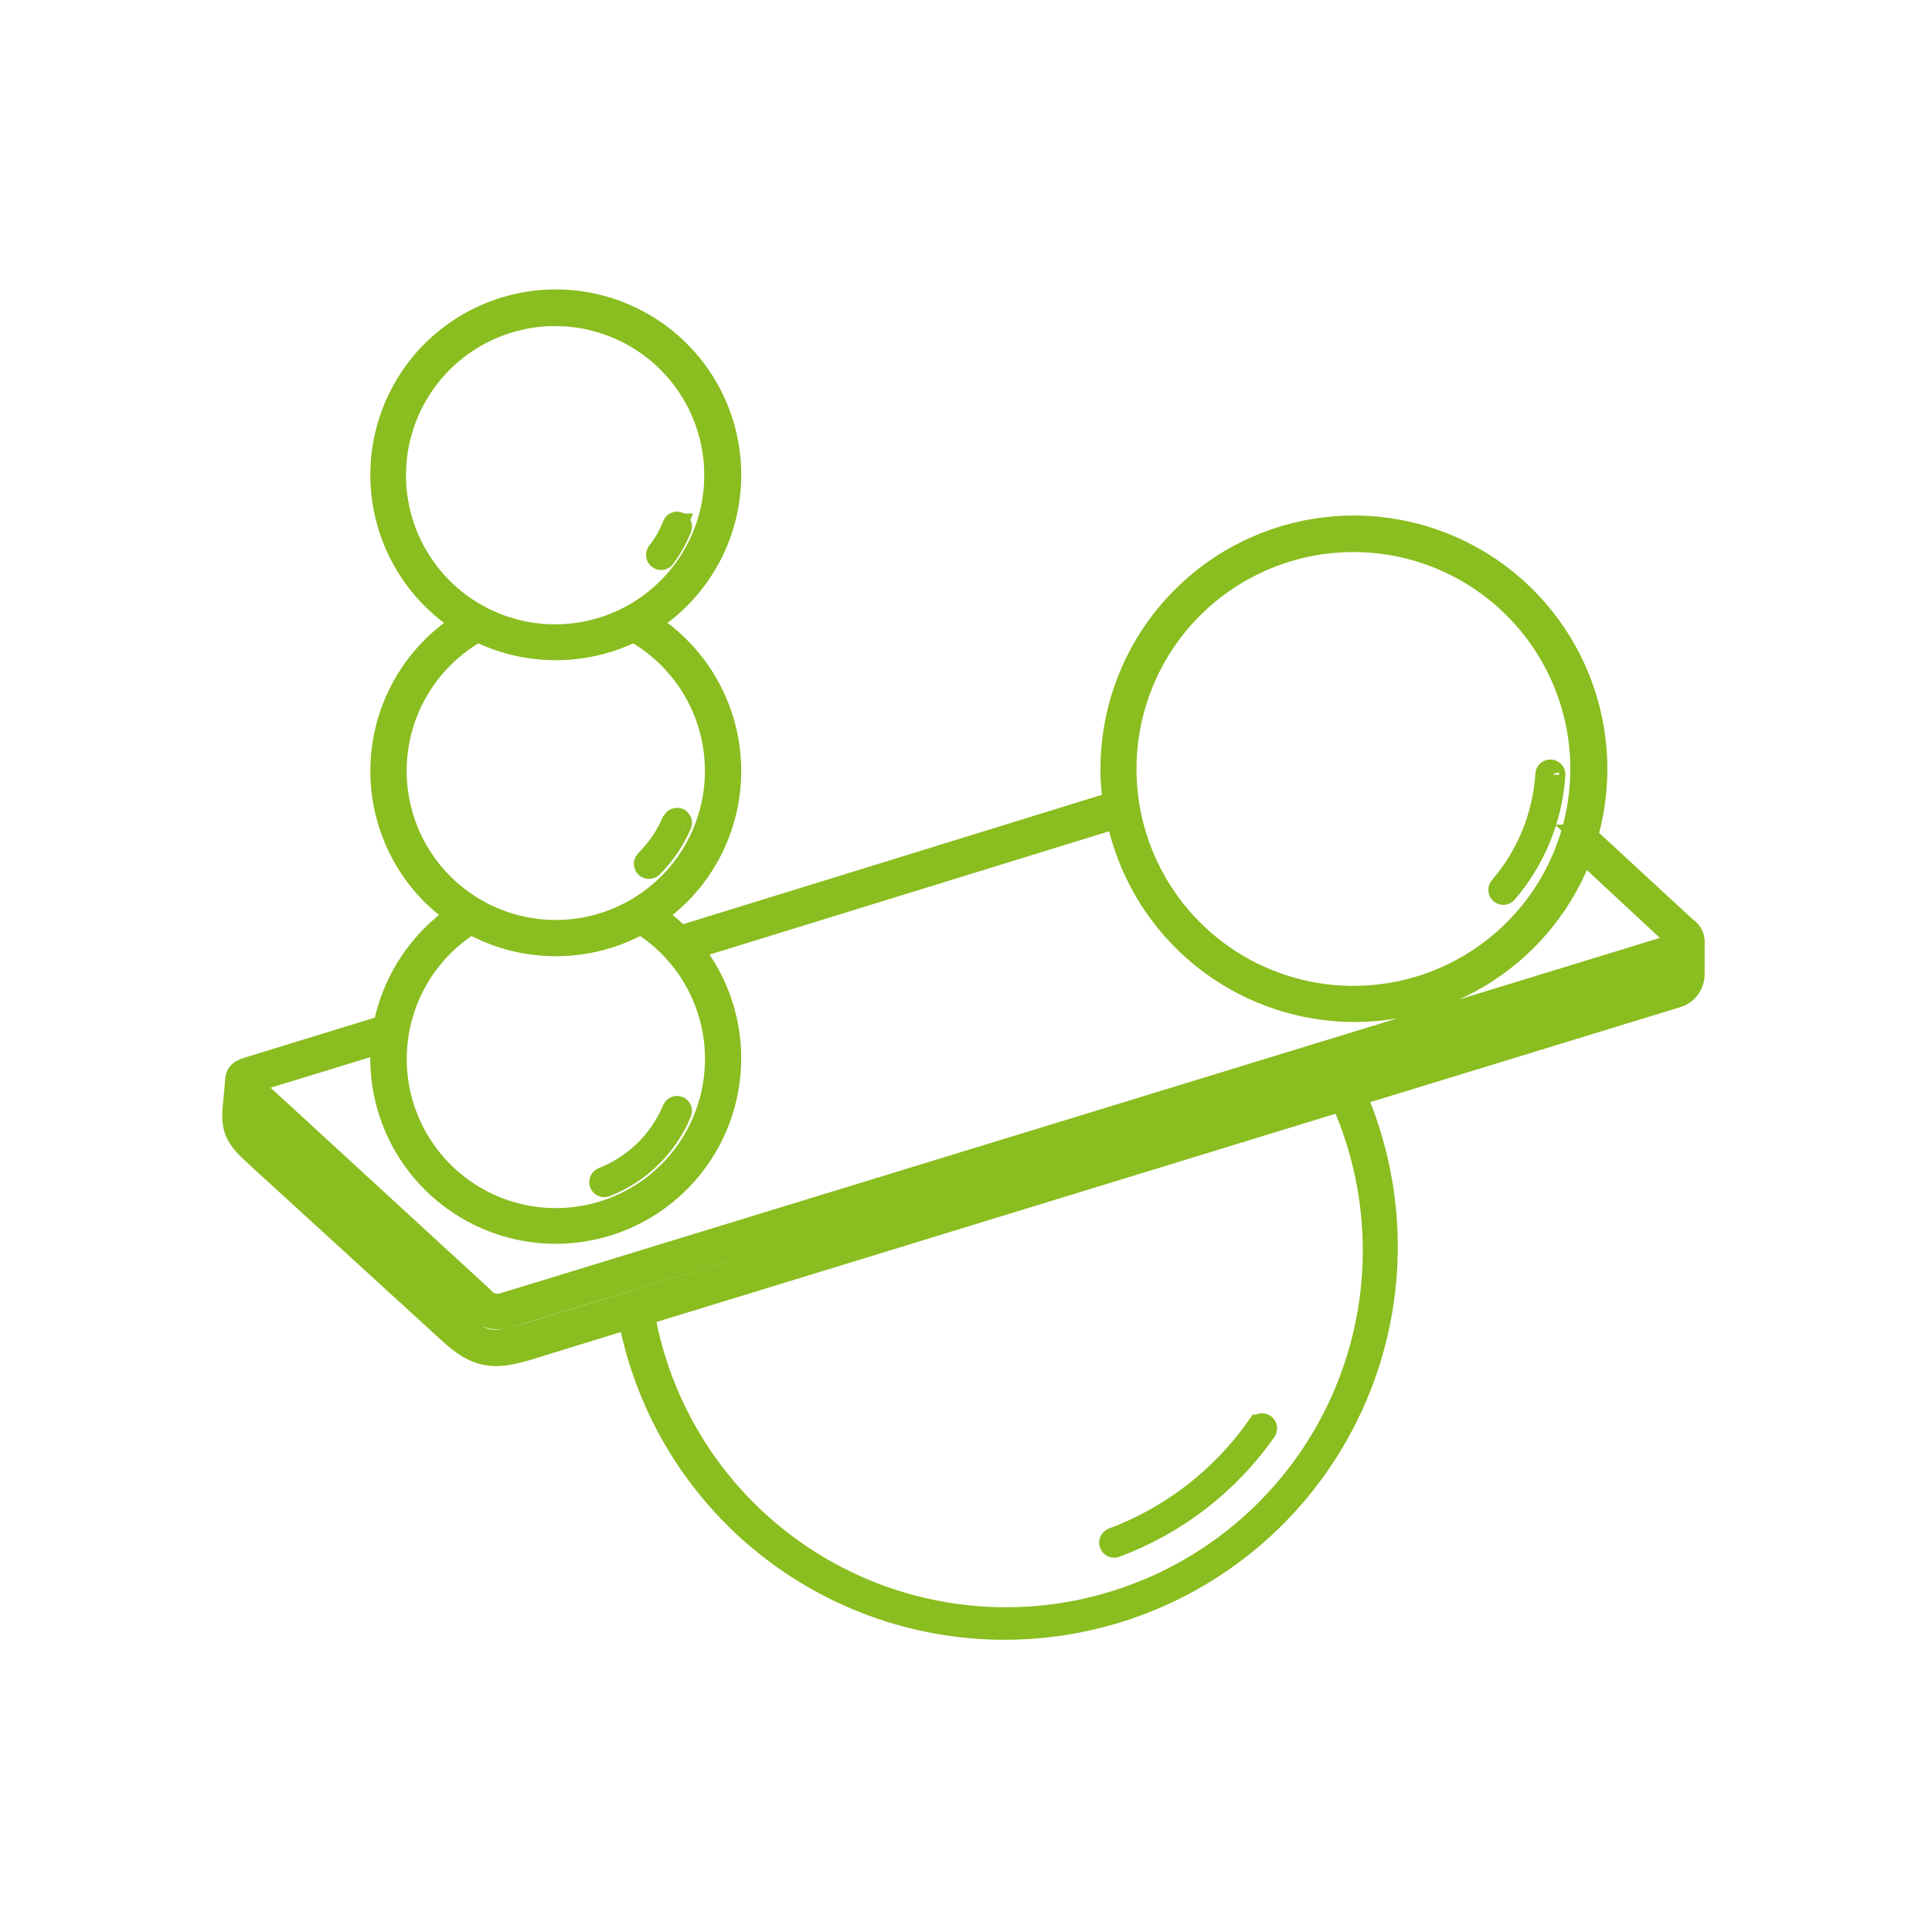 <svg width="81" height="81" viewBox="0 0 81 81" fill="none" xmlns="http://www.w3.org/2000/svg">
<path d="M66.476 35.074L70.665 38.943C70.773 39.009 70.859 39.105 70.912 39.219C70.966 39.333 70.984 39.461 70.966 39.585V40.814C70.976 41.028 70.912 41.238 70.784 41.41C70.657 41.581 70.475 41.704 70.267 41.757L56.777 45.891C57.674 47.955 58.126 50.185 58.102 52.435C58.078 54.685 57.58 56.906 56.638 58.95C55.697 60.994 54.335 62.817 52.641 64.298C50.946 65.779 48.958 66.886 46.807 67.546C44.655 68.206 42.388 68.404 40.155 68.128C37.921 67.851 35.772 67.106 33.846 65.941C31.92 64.776 30.262 63.218 28.981 61.368C27.699 59.518 26.823 57.418 26.409 55.206L22.219 56.498C20.746 56.951 20.026 56.93 18.819 55.799L10.781 48.453C10.027 47.755 9.748 47.434 9.832 46.477L9.929 45.423C9.929 45.102 9.992 44.941 10.418 44.815L16.144 43.056C16.325 42.107 16.692 41.204 17.224 40.399C17.756 39.593 18.443 38.901 19.244 38.363C18.855 38.098 18.491 37.799 18.155 37.469C17.378 36.691 16.787 35.746 16.427 34.706C16.067 33.666 15.948 32.559 16.078 31.466C16.207 30.373 16.583 29.324 17.176 28.398C17.769 27.471 18.565 26.691 19.503 26.116C18.15 25.288 17.105 24.041 16.527 22.564C15.948 21.088 15.868 19.463 16.298 17.936C16.728 16.41 17.645 15.066 18.909 14.109C20.173 13.152 21.716 12.634 23.302 12.634C24.887 12.634 26.43 13.152 27.694 14.109C28.958 15.066 29.875 16.41 30.305 17.936C30.735 19.463 30.654 21.088 30.076 22.564C29.497 24.041 28.453 25.288 27.1 26.116C28.038 26.691 28.834 27.471 29.427 28.398C30.02 29.324 30.396 30.373 30.525 31.466C30.655 32.559 30.535 33.666 30.176 34.706C29.816 35.746 29.225 36.691 28.448 37.469C28.112 37.799 27.747 38.098 27.358 38.363C27.773 38.639 28.156 38.957 28.504 39.313L46.743 33.678C46.672 33.202 46.637 32.721 46.638 32.239C46.638 29.554 47.705 26.979 49.603 25.08C51.502 23.181 54.078 22.114 56.763 22.114C59.448 22.114 62.023 23.181 63.922 25.08C65.821 26.979 66.888 29.554 66.888 32.239C66.889 33.199 66.753 34.154 66.483 35.074H66.476ZM56.274 46.086L26.947 55.08C27.323 57.241 28.155 59.296 29.387 61.111C30.619 62.925 32.224 64.456 34.093 65.603C35.963 66.75 38.055 67.486 40.23 67.762C42.406 68.038 44.616 67.848 46.712 67.204C48.809 66.561 50.745 65.479 52.391 64.03C54.038 62.581 55.357 60.798 56.261 58.8C57.165 56.802 57.634 54.634 57.636 52.441C57.639 50.248 57.174 48.079 56.274 46.079V46.086ZM28.266 46.526C28.273 46.511 28.282 46.496 28.294 46.484C28.306 46.472 28.32 46.463 28.335 46.456C28.351 46.45 28.368 46.447 28.385 46.447C28.401 46.447 28.418 46.45 28.434 46.456C28.449 46.463 28.463 46.472 28.476 46.484C28.487 46.496 28.497 46.51 28.503 46.526C28.51 46.541 28.513 46.558 28.513 46.575C28.513 46.592 28.51 46.608 28.504 46.624C28.215 47.32 27.788 47.95 27.249 48.477C26.71 49.004 26.071 49.416 25.368 49.689C25.337 49.697 25.304 49.694 25.275 49.679C25.246 49.665 25.224 49.64 25.212 49.61C25.2 49.58 25.199 49.547 25.21 49.516C25.221 49.486 25.242 49.461 25.271 49.445C25.94 49.185 26.551 48.792 27.066 48.29C27.58 47.789 27.989 47.189 28.266 46.526ZM28.266 34.446C28.273 34.43 28.282 34.416 28.294 34.404C28.306 34.392 28.32 34.383 28.335 34.376C28.351 34.37 28.368 34.367 28.385 34.366C28.401 34.366 28.418 34.37 28.434 34.376C28.449 34.383 28.463 34.392 28.476 34.404C28.487 34.416 28.497 34.43 28.503 34.445C28.51 34.461 28.513 34.478 28.513 34.495C28.513 34.511 28.51 34.528 28.504 34.544C28.221 35.204 27.813 35.804 27.303 36.31C27.278 36.335 27.244 36.349 27.208 36.349C27.173 36.349 27.139 36.335 27.114 36.31C27.089 36.285 27.075 36.251 27.075 36.216C27.075 36.181 27.089 36.147 27.114 36.122C27.605 35.632 27.997 35.05 28.266 34.411V34.446ZM28.266 22.031C28.273 22.015 28.282 22.001 28.294 21.989C28.306 21.977 28.32 21.967 28.335 21.961C28.351 21.954 28.368 21.951 28.385 21.951C28.401 21.951 28.418 21.954 28.434 21.961C28.449 21.967 28.463 21.977 28.476 21.988C28.487 22 28.497 22.015 28.503 22.03C28.51 22.046 28.513 22.062 28.513 22.079C28.513 22.096 28.51 22.113 28.504 22.128C28.327 22.57 28.092 22.985 27.805 23.364C27.783 23.385 27.754 23.397 27.723 23.398C27.693 23.4 27.663 23.391 27.638 23.373C27.613 23.355 27.596 23.329 27.588 23.299C27.581 23.27 27.583 23.238 27.596 23.211C27.877 22.848 28.111 22.451 28.294 22.031H28.266ZM64.87 32.505C64.865 32.485 64.865 32.465 64.87 32.446C64.874 32.426 64.883 32.408 64.895 32.392C64.907 32.376 64.923 32.364 64.941 32.355C64.959 32.346 64.979 32.342 64.999 32.342C65.019 32.342 65.039 32.346 65.057 32.355C65.075 32.364 65.091 32.376 65.103 32.392C65.115 32.408 65.124 32.426 65.129 32.446C65.133 32.465 65.133 32.485 65.128 32.505C65.005 34.307 64.302 36.022 63.124 37.393C63.102 37.419 63.07 37.435 63.036 37.437C63.002 37.44 62.968 37.429 62.943 37.407C62.917 37.384 62.901 37.353 62.898 37.319C62.895 37.285 62.906 37.251 62.929 37.225C64.072 35.896 64.753 34.233 64.87 32.484V32.505ZM52.804 59.807C52.824 59.779 52.855 59.759 52.89 59.753C52.924 59.747 52.96 59.755 52.989 59.776C53.017 59.796 53.037 59.827 53.043 59.862C53.049 59.897 53.041 59.932 53.02 59.961C51.467 62.178 49.275 63.869 46.736 64.807C46.705 64.812 46.674 64.806 46.647 64.791C46.62 64.776 46.6 64.751 46.589 64.722C46.578 64.693 46.578 64.662 46.588 64.632C46.598 64.603 46.618 64.579 46.645 64.563C49.127 63.638 51.267 61.979 52.783 59.807H52.804ZM20.034 26.409C18.724 27.133 17.691 28.273 17.099 29.648C16.508 31.023 16.389 32.556 16.763 34.005C17.137 35.455 17.983 36.739 19.166 37.656C20.35 38.572 21.804 39.07 23.302 39.07C24.799 39.07 26.253 38.572 27.437 37.656C28.62 36.739 29.465 35.455 29.84 34.005C30.214 32.556 30.096 31.023 29.503 29.648C28.912 28.273 27.879 27.133 26.569 26.409C25.555 26.915 24.436 27.179 23.302 27.179C22.167 27.179 21.048 26.915 20.034 26.409ZM30.026 19.908C30.022 18.428 29.533 16.99 28.632 15.815C27.732 14.641 26.47 13.794 25.042 13.407C23.613 13.019 22.097 13.112 20.726 13.67C19.356 14.228 18.206 15.222 17.455 16.497C16.704 17.772 16.393 19.259 16.569 20.729C16.746 22.198 17.4 23.569 18.432 24.63C19.464 25.692 20.816 26.384 22.279 26.602C23.743 26.82 25.238 26.551 26.535 25.836C27.594 25.252 28.478 24.393 29.092 23.35C29.706 22.307 30.029 21.118 30.026 19.908ZM19.74 38.663C18.494 39.438 17.534 40.598 17.005 41.967C16.477 43.337 16.409 44.84 16.812 46.252C17.215 47.663 18.067 48.905 19.238 49.788C20.41 50.672 21.837 51.151 23.305 51.151C24.773 51.151 26.2 50.672 27.372 49.788C28.543 48.905 29.395 47.663 29.798 46.252C30.201 44.84 30.133 43.337 29.605 41.967C29.076 40.598 28.116 39.438 26.87 38.663C25.78 39.271 24.553 39.59 23.305 39.59C22.057 39.59 20.83 39.271 19.74 38.663ZM16.06 43.635L10.774 45.255C10.544 45.325 10.362 45.381 10.6 45.597L20.201 54.417C20.311 54.558 20.462 54.661 20.635 54.71C20.807 54.759 20.99 54.752 21.158 54.689L70.281 39.634C70.498 39.571 70.463 39.446 70.33 39.327L66.336 35.612C65.595 37.699 64.189 39.486 62.335 40.698C60.481 41.91 58.28 42.48 56.071 42.322C53.861 42.163 51.765 41.285 50.103 39.821C48.44 38.356 47.304 36.387 46.868 34.215L28.923 39.753C29.683 40.678 30.202 41.777 30.436 42.952C30.669 44.126 30.609 45.34 30.261 46.486C29.912 47.632 29.287 48.674 28.439 49.52C27.591 50.366 26.548 50.99 25.402 51.336C24.255 51.682 23.041 51.739 21.867 51.504C20.693 51.268 19.595 50.746 18.671 49.984C17.747 49.223 17.025 48.245 16.57 47.137C16.114 46.029 15.939 44.827 16.06 43.635ZM56.763 22.645C54.864 22.641 53.007 23.2 51.427 24.252C49.846 25.303 48.613 26.8 47.884 28.553C47.154 30.306 46.962 32.236 47.329 34.098C47.697 35.961 48.609 37.672 49.95 39.016C51.291 40.36 53.001 41.276 54.862 41.648C56.724 42.02 58.654 41.831 60.409 41.105C62.163 40.38 63.663 39.15 64.718 37.572C65.773 35.994 66.336 34.138 66.336 32.239C66.336 29.698 65.328 27.261 63.533 25.463C61.739 23.664 59.304 22.651 56.763 22.645ZM70.114 40.235L21.311 55.164C21.055 55.247 20.781 55.254 20.52 55.185C20.26 55.115 20.026 54.972 19.845 54.773L10.593 46.296C10.348 46.072 10.341 46.051 10.313 46.296C10.262 46.559 10.262 46.829 10.313 47.092C10.362 47.364 10.837 47.79 11.158 48.062L19.133 55.429C20.18 56.386 20.711 56.4 21.996 56.009L70.128 41.254C70.228 41.234 70.318 41.177 70.378 41.094C70.439 41.011 70.467 40.909 70.456 40.807V40.5C70.456 40.102 70.456 40.158 70.114 40.27V40.235Z" fill="#749A23" stroke="#8ABD1F"/>
</svg>
